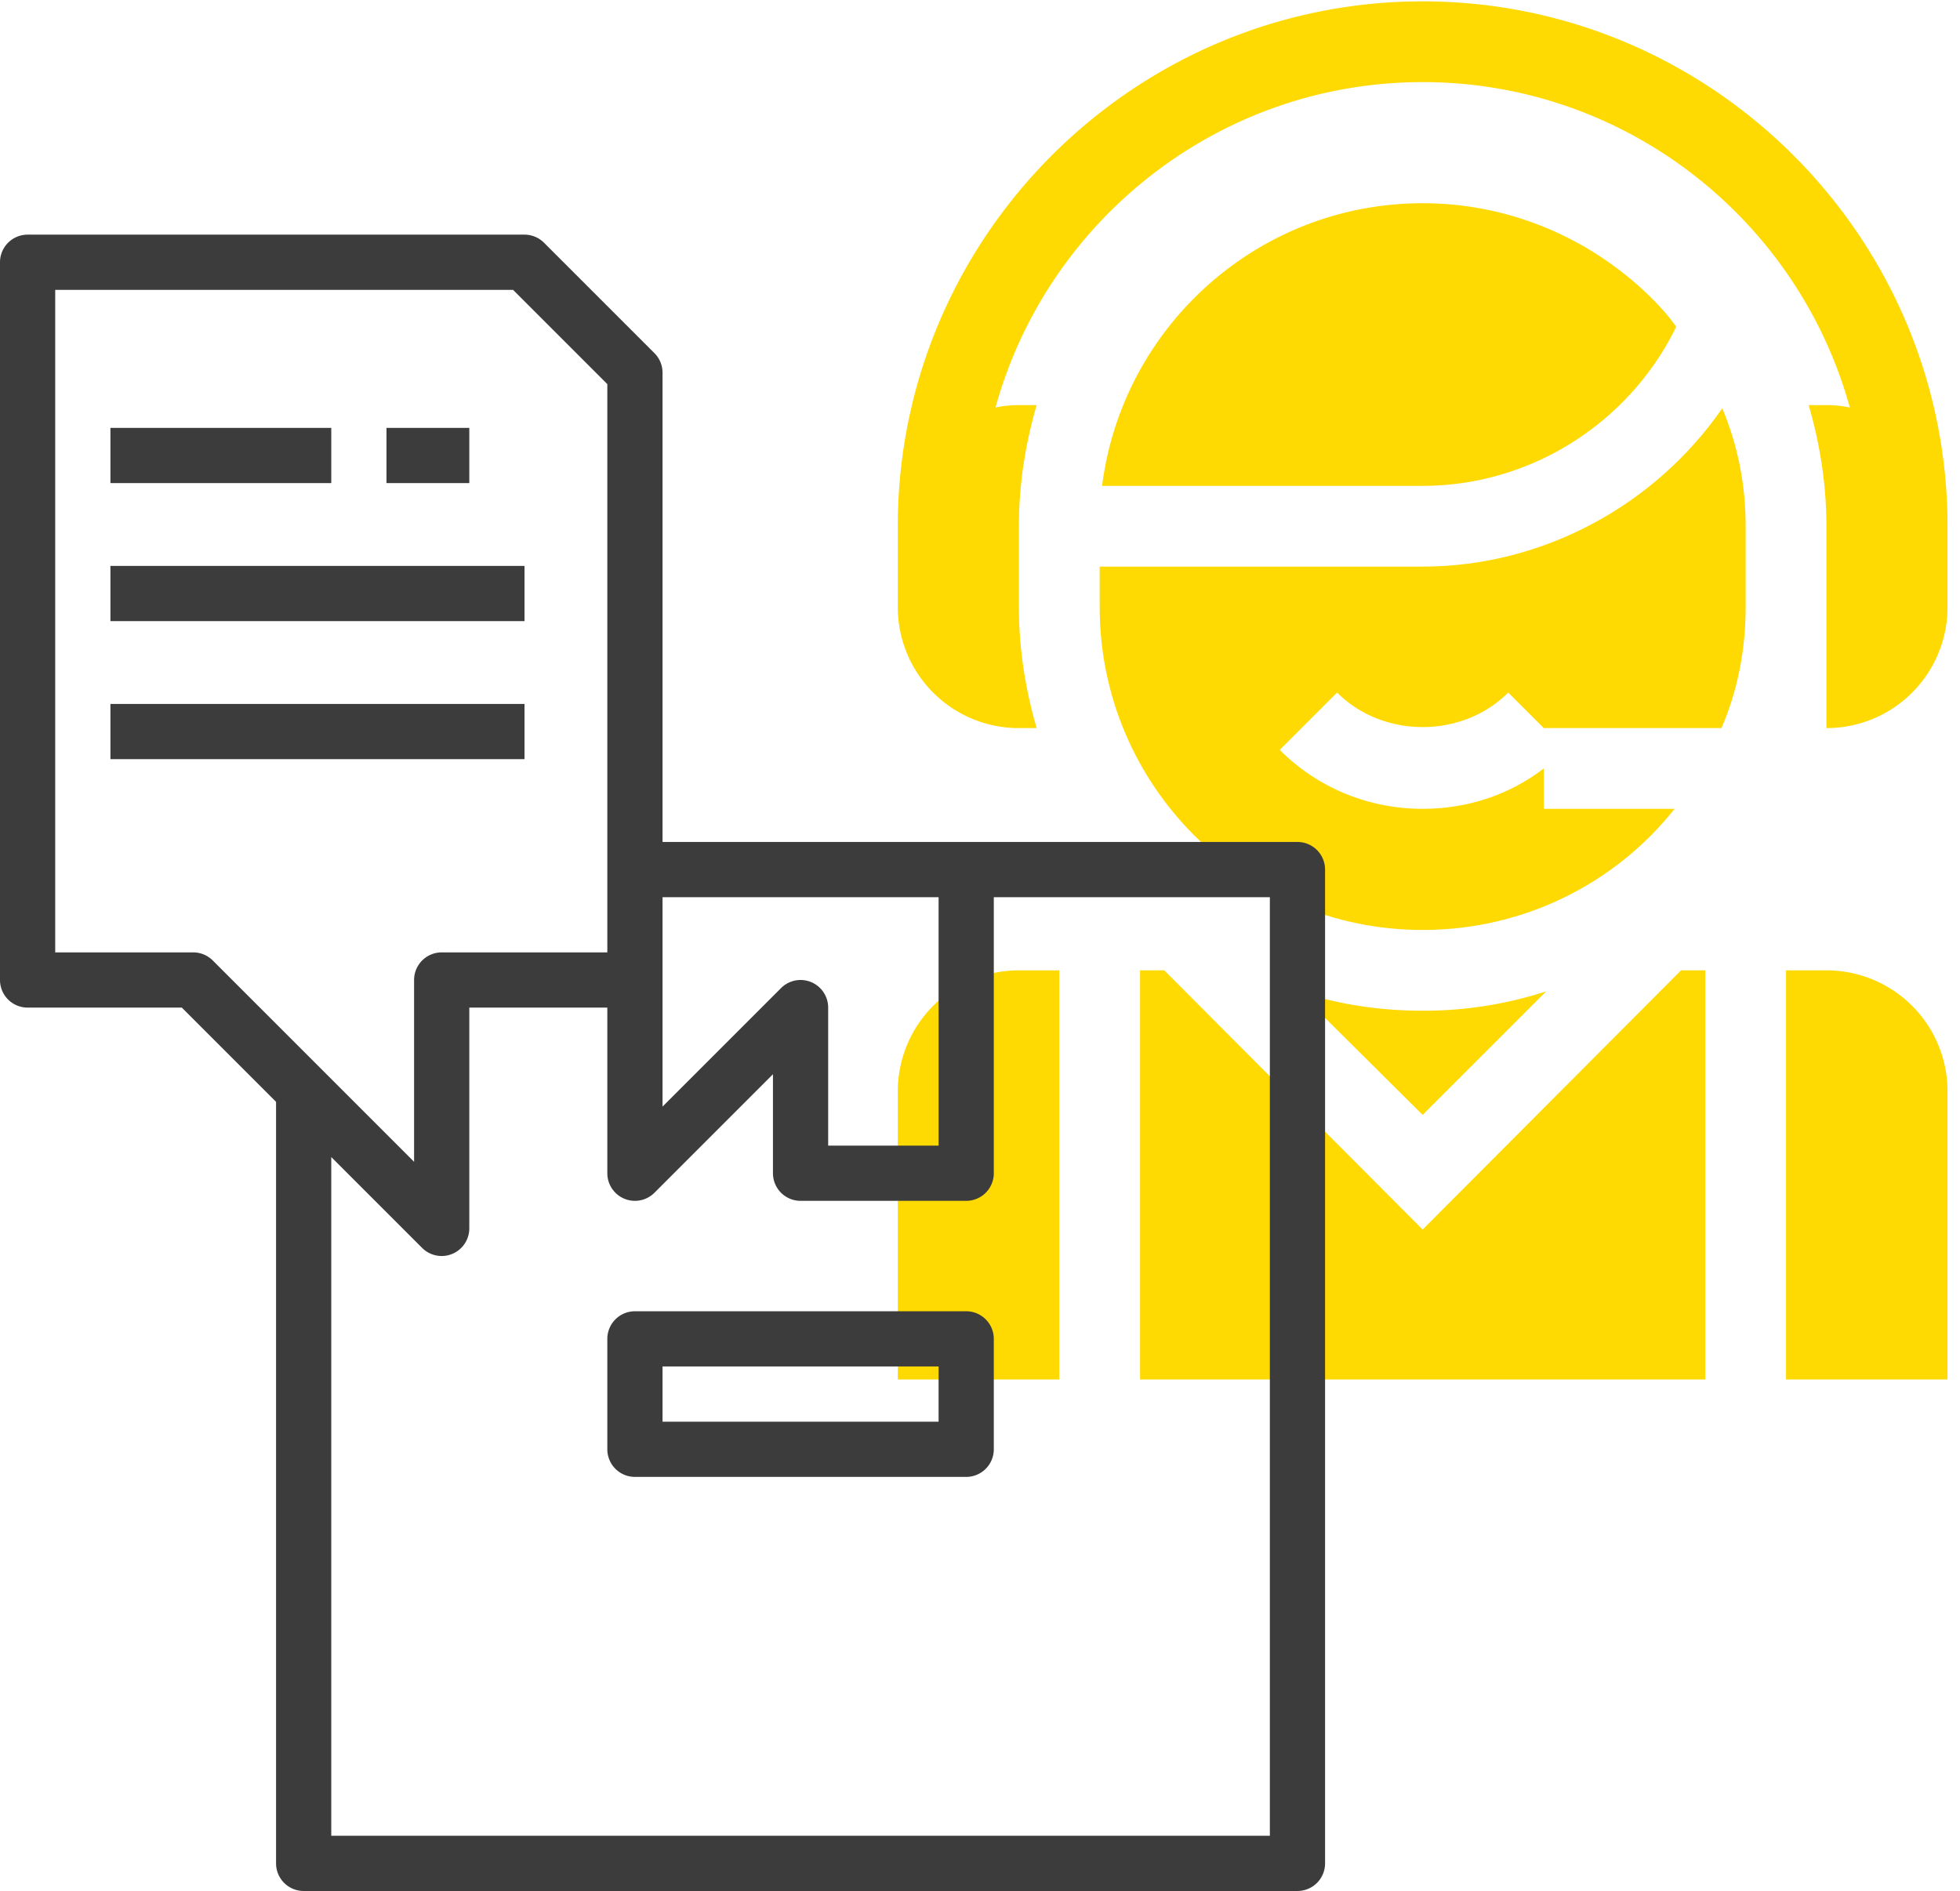 <svg xmlns="http://www.w3.org/2000/svg" width="142" height="137" viewBox="0 0 142 137">
    <g fill="none" fill-rule="nonzero">
        <g fill="#FFD902">
            <path d="M112.022 71.822a28.671 28.671 0 0 1-8.952 1.404c-3.159 0-6.142-.468-9.01-1.404l9.01 8.951 8.952-8.951z"/>
            <path d="M103.07 89.08L84.35 70.301h-1.755v29.64h40.951v-29.64h-1.755zM65.044 79.076v20.866h11.7v-29.64H73.82a8.763 8.763 0 0 0-8.775 8.774zM132.321 70.301h-2.925v29.64h11.7V79.077a8.763 8.763 0 0 0-8.775-8.775zM121.44 23.675c-.526-.76-1.17-1.463-1.814-2.107-4.27-4.211-10.12-6.844-16.556-6.844-11.934 0-21.762 8.95-23.225 20.476h23.225c7.84 0 14.977-4.564 18.37-11.525z"/>
            <path d="M103.07 41.05h-23.4v2.925c0 12.929 10.471 23.4 23.4 23.4 7.372 0 13.982-3.393 18.253-8.775h-9.477v-2.925c-2.516 1.93-5.558 2.925-8.776 2.925-3.918 0-7.605-1.52-10.355-4.27l4.154-4.154c3.335 3.335 9.068 3.335 12.402 0l2.575 2.574h12.87c1.17-2.691 1.755-5.675 1.755-8.775v-5.85c0-3.043-.585-5.909-1.696-8.542-4.856 7.02-12.988 11.467-21.705 11.467z"/>
            <path d="M103.07.098c-20.944 0-38.026 17.083-38.026 38.027v5.85a8.763 8.763 0 0 0 8.775 8.775h1.286c-.818-2.809-1.286-5.734-1.286-8.775v-5.85c0-3.043.469-5.968 1.286-8.775H73.82c-.585 0-1.17.058-1.696.175C75.867 15.952 88.328 5.948 103.07 5.948c14.743 0 27.204 10.004 30.948 23.577a7.954 7.954 0 0 0-1.697-.175h-1.286c.819 2.807 1.286 5.732 1.286 8.775V52.75a8.763 8.763 0 0 0 8.775-8.775v-5.85c0-20.944-17.081-38.027-38.026-38.027z"/>
        </g>
        <g fill="#3C3C3C">
            <path d="M70 95H46a2 2 0 0 0-2 2v8a2 2 0 0 0 2 2h24a2 2 0 0 0 2-2v-8a2 2 0 0 0-2-2zm-2 8H48v-4h20v4z"/>
            <path d="M47.414 25.586l-8-8A2 2 0 0 0 38 17H2a2 2 0 0 0-2 2v52a2 2 0 0 0 2 2h11.172L20 79.828V135a2 2 0 0 0 2 2h72a2 2 0 0 0 2-2V63a2 2 0 0 0-2-2H48V27a2 2 0 0 0-.586-1.414zm11.352 45.566a2 2 0 0 0-2.18.434L48 80.172V65h20v18h-8V73a2 2 0 0 0-1.234-1.848zM14 69H4V21h33.172L44 27.828V69H32a2 2 0 0 0-2 2v13.172L15.414 69.586A2 2 0 0 0 14 69zm78 64H24V83.828l6.586 6.586A2.002 2.002 0 0 0 34 89V73h10v12a2 2 0 0 0 3.414 1.414L56 77.828V85a2 2 0 0 0 2 2h12a2 2 0 0 0 2-2V65h20v68z"/>
            <path d="M8 31h16v4H8zM28 31h6v4h-6zM8 41h30v4H8zM8 51h30v4H8z"/>
        </g>
    </g>
</svg>
